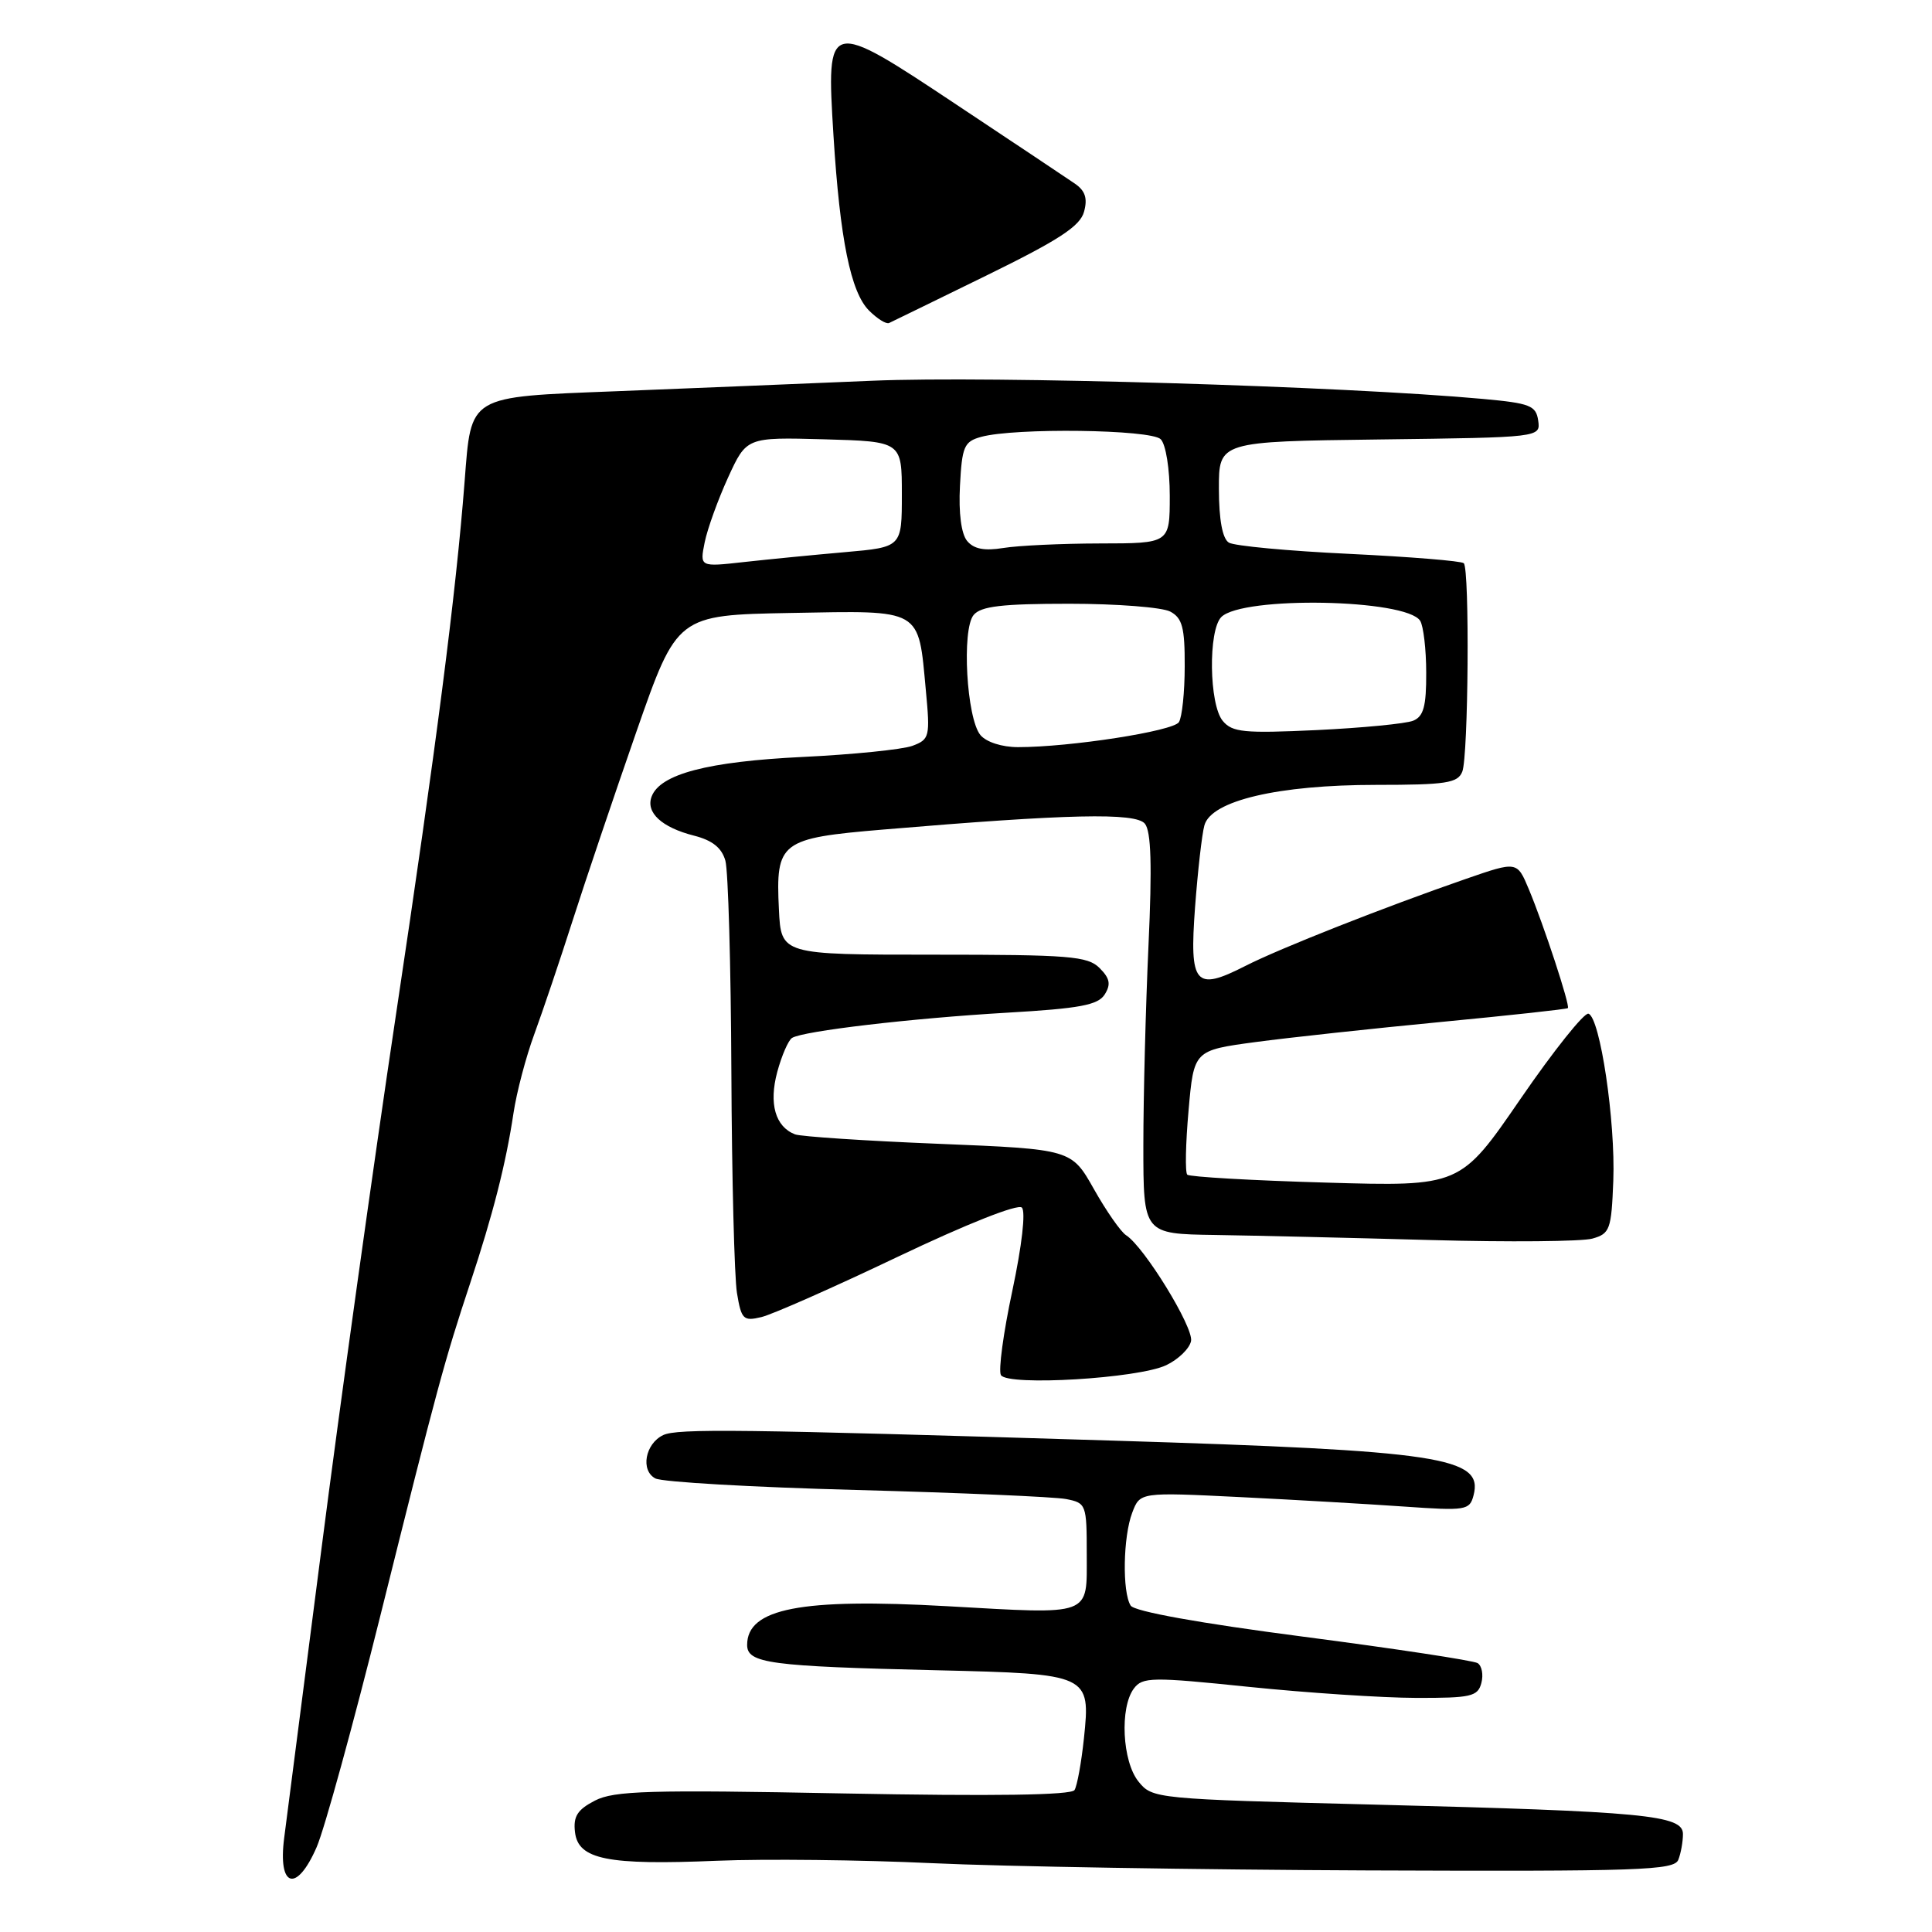<?xml version="1.0" encoding="UTF-8" standalone="no"?>
<!DOCTYPE svg PUBLIC "-//W3C//DTD SVG 1.1//EN" "http://www.w3.org/Graphics/SVG/1.1/DTD/svg11.dtd" >
<svg xmlns="http://www.w3.org/2000/svg" xmlns:xlink="http://www.w3.org/1999/xlink" version="1.1" viewBox="0 0 256 256">
 <g >
 <path fill="currentColor"
d=" M 41.96 244.75 C 42.98 242.41 46.79 228.57 50.42 214.00 C 57.96 183.74 58.89 180.32 62.31 170.00 C 65.32 160.93 67.04 154.17 68.04 147.50 C 68.45 144.75 69.69 140.03 70.81 137.00 C 71.92 133.97 74.20 127.22 75.87 122.00 C 77.54 116.78 81.34 105.53 84.31 97.00 C 89.72 81.50 89.72 81.50 104.81 81.22 C 122.32 80.90 121.66 80.52 122.68 91.48 C 123.26 97.63 123.17 97.98 120.89 98.83 C 119.58 99.31 113.03 99.98 106.35 100.30 C 93.80 100.91 87.49 102.56 86.35 105.53 C 85.53 107.66 87.67 109.64 91.97 110.73 C 94.40 111.35 95.64 112.34 96.12 114.06 C 96.49 115.40 96.85 127.97 96.91 142.00 C 96.97 156.03 97.31 169.22 97.65 171.32 C 98.23 174.84 98.50 175.09 100.89 174.52 C 102.33 174.18 110.47 170.58 119.00 166.51 C 128.05 162.20 134.87 159.49 135.40 160.01 C 135.93 160.53 135.41 165.05 134.14 171.03 C 132.95 176.60 132.27 181.63 132.63 182.21 C 133.55 183.69 150.87 182.65 154.54 180.89 C 156.15 180.12 157.63 178.68 157.82 177.69 C 158.17 175.88 151.61 165.21 149.22 163.68 C 148.52 163.24 146.60 160.49 144.96 157.58 C 141.97 152.28 141.97 152.28 124.37 151.56 C 114.68 151.17 106.13 150.60 105.35 150.31 C 102.73 149.30 101.86 146.24 102.99 142.04 C 103.58 139.86 104.46 137.84 104.95 137.53 C 106.44 136.61 120.76 134.93 133.39 134.19 C 143.09 133.63 145.49 133.18 146.38 131.77 C 147.22 130.43 147.07 129.64 145.70 128.27 C 144.12 126.69 141.71 126.50 123.71 126.50 C 103.50 126.50 103.50 126.50 103.21 120.50 C 102.77 111.53 103.38 111.07 117.03 109.92 C 141.56 107.85 150.46 107.65 151.70 109.14 C 152.53 110.14 152.67 114.69 152.18 125.29 C 151.81 133.41 151.50 145.33 151.50 151.78 C 151.50 163.50 151.50 163.50 161.00 163.64 C 166.22 163.72 179.05 164.02 189.50 164.31 C 199.95 164.60 209.62 164.51 211.00 164.12 C 213.32 163.47 213.52 162.92 213.77 156.46 C 214.07 148.58 212.02 134.83 210.48 134.32 C 209.92 134.14 205.87 139.21 201.48 145.60 C 193.50 157.22 193.50 157.22 175.68 156.70 C 165.87 156.42 157.61 155.94 157.32 155.65 C 157.02 155.36 157.10 151.53 157.49 147.15 C 158.19 139.18 158.19 139.18 166.35 138.08 C 170.83 137.48 181.93 136.28 191.00 135.41 C 200.07 134.54 207.61 133.72 207.75 133.58 C 208.07 133.26 204.57 122.59 202.57 117.81 C 201.02 114.11 201.02 114.11 194.26 116.45 C 183.46 120.19 169.54 125.68 165.00 128.00 C 158.35 131.39 157.59 130.50 158.35 120.22 C 158.71 115.43 159.26 110.54 159.59 109.36 C 160.49 106.09 169.36 104.00 182.35 104.00 C 191.62 104.00 193.16 103.76 193.76 102.25 C 194.57 100.20 194.75 75.44 193.96 74.63 C 193.66 74.33 186.83 73.78 178.78 73.39 C 170.73 73.01 163.55 72.34 162.83 71.90 C 161.98 71.37 161.52 68.89 161.51 64.79 C 161.50 58.50 161.50 58.50 182.82 58.23 C 204.13 57.96 204.13 57.96 203.82 55.73 C 203.53 53.74 202.75 53.43 196.50 52.86 C 177.99 51.17 131.29 49.78 115.59 50.45 C 106.19 50.85 90.93 51.47 81.67 51.84 C 61.88 52.62 62.46 52.27 61.56 63.84 C 60.41 78.69 57.81 98.88 52.46 134.50 C 49.49 154.30 45.03 186.25 42.56 205.50 C 40.08 224.75 37.88 241.85 37.66 243.50 C 36.79 250.14 39.30 250.87 41.96 244.75 Z  M 222.39 246.42 C 222.73 245.55 223.00 244.02 223.00 243.02 C 223.00 240.51 217.96 240.03 182.11 239.12 C 153.09 238.38 152.69 238.34 150.86 236.07 C 148.70 233.41 148.35 226.25 150.25 223.73 C 151.40 222.21 152.62 222.19 165.50 223.52 C 173.20 224.31 183.16 224.97 187.63 224.98 C 194.93 225.00 195.82 224.80 196.29 223.00 C 196.58 221.90 196.35 220.72 195.79 220.37 C 195.23 220.03 184.84 218.45 172.70 216.87 C 158.95 215.08 150.32 213.53 149.82 212.75 C 148.69 210.97 148.81 203.62 150.03 200.43 C 151.06 197.72 151.06 197.72 164.28 198.37 C 171.55 198.73 181.37 199.30 186.10 199.63 C 194.23 200.20 194.74 200.12 195.25 198.15 C 196.58 193.08 190.98 192.23 147.50 190.89 C 97.96 189.37 89.75 189.27 87.87 190.16 C 85.49 191.30 84.84 194.85 86.84 195.90 C 87.75 196.38 99.75 197.07 113.50 197.43 C 127.25 197.80 139.74 198.34 141.25 198.63 C 143.93 199.15 144.00 199.34 144.00 205.96 C 144.00 214.24 144.87 213.92 125.50 212.83 C 106.14 211.74 99.00 213.13 99.00 217.96 C 99.00 220.40 101.99 220.80 124.23 221.32 C 144.35 221.80 144.51 221.87 143.63 230.31 C 143.29 233.53 142.73 236.63 142.38 237.19 C 141.96 237.87 131.71 238.02 111.77 237.64 C 86.06 237.14 81.36 237.28 78.83 238.59 C 76.51 239.79 75.94 240.68 76.19 242.77 C 76.61 246.39 80.48 247.17 95.00 246.56 C 101.33 246.30 114.15 246.44 123.50 246.88 C 132.85 247.32 158.79 247.75 181.14 247.84 C 217.38 247.98 221.85 247.83 222.39 246.42 Z  M 130.74 36.49 C 140.32 31.80 143.12 29.97 143.64 28.06 C 144.13 26.28 143.80 25.27 142.41 24.32 C 141.36 23.60 134.32 18.90 126.76 13.88 C 109.57 2.45 109.48 2.48 110.44 17.96 C 111.30 31.71 112.72 38.72 115.15 41.15 C 116.24 42.24 117.43 42.98 117.81 42.80 C 118.19 42.63 124.01 39.78 130.74 36.49 Z  M 129.91 97.40 C 128.08 95.19 127.41 83.42 129.01 81.49 C 129.97 80.33 132.76 80.00 141.69 80.00 C 147.98 80.00 154.00 80.47 155.07 81.04 C 156.66 81.89 157.00 83.15 156.98 88.29 C 156.98 91.70 156.63 95.04 156.21 95.69 C 155.46 96.88 141.80 99.00 134.90 99.00 C 132.76 99.00 130.69 98.33 129.91 97.40 Z  M 162.02 95.52 C 160.21 93.35 160.08 83.52 161.83 81.76 C 164.63 78.96 186.34 79.36 188.18 82.26 C 188.61 82.94 188.98 86.04 188.98 89.14 C 189.00 93.59 188.63 94.94 187.25 95.50 C 186.29 95.89 180.54 96.45 174.48 96.74 C 164.83 97.19 163.28 97.04 162.02 95.52 Z  M 93.37 71.88 C 93.73 70.09 95.13 66.22 96.47 63.28 C 98.92 57.93 98.92 57.93 109.21 58.21 C 119.50 58.50 119.50 58.50 119.50 65.50 C 119.50 72.50 119.50 72.50 112.00 73.16 C 107.88 73.52 101.85 74.11 98.61 74.47 C 92.72 75.13 92.72 75.13 93.37 71.88 Z  M 128.15 71.68 C 127.37 70.74 127.01 67.97 127.20 64.38 C 127.47 59.16 127.75 58.51 130.00 57.89 C 134.45 56.66 152.50 56.90 153.80 58.20 C 154.48 58.88 155.00 62.13 155.00 65.70 C 155.00 72.00 155.00 72.00 145.75 72.01 C 140.66 72.02 134.90 72.29 132.95 72.61 C 130.44 73.02 129.04 72.75 128.15 71.68 Z "/>
</g>
</svg>